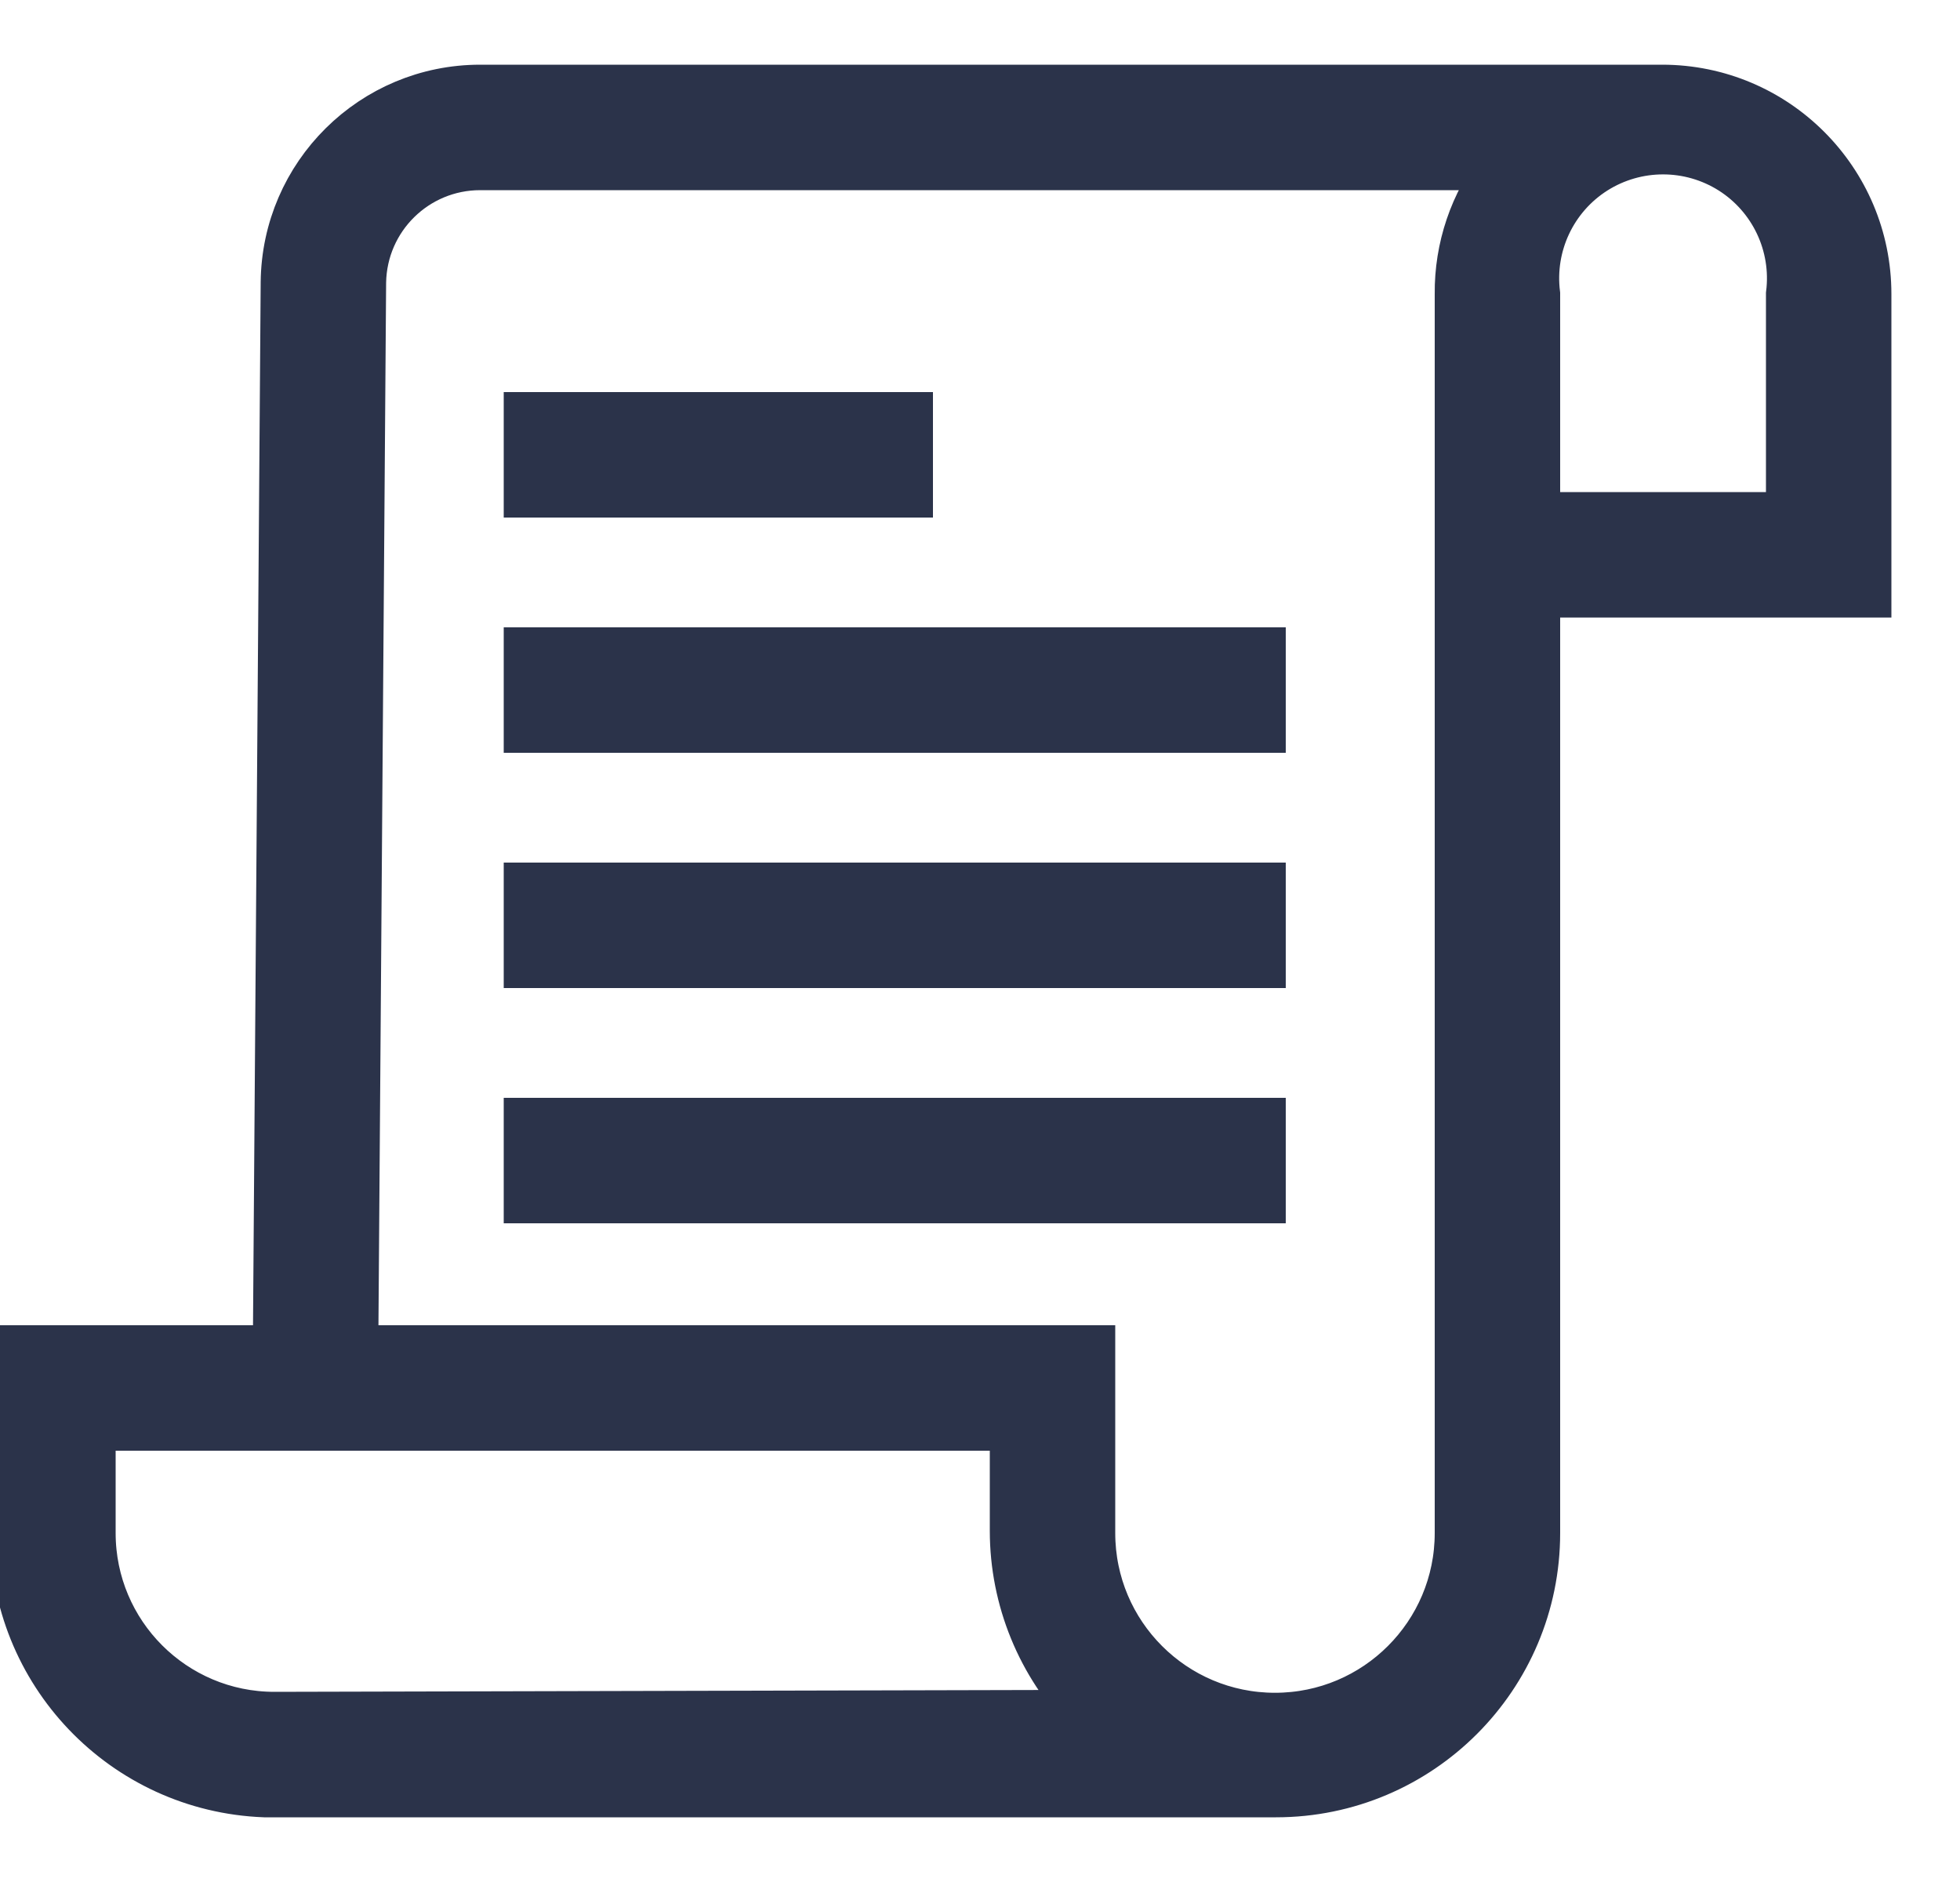 <?xml version="1.0" encoding="UTF-8"?>
<svg width="25px" height="24px" viewBox="0 0 25 24" version="1.1" xmlns="http://www.w3.org/2000/svg" xmlns:xlink="http://www.w3.org/1999/xlink">
    <!-- Generator: sketchtool 61 (101010) - https://sketch.com -->
    <title>DB38BBED-10F2-4388-8645-4A2624FEF2B6</title>
    <desc>Created with sketchtool.</desc>
    <g id="Layout-FIWOO" stroke="none" stroke-width="1" fill="none" fill-rule="evenodd">
        <g id="Mobile-Dashboard-menu-user" transform="translate(-16, -254)" fill="#2B334A" fill-rule="nonzero" stroke="#2B334A" stroke-width="0.6">
            <g id="Menu-usuariodesplegao" transform="translate(0, 112)">
                <g id="Nav/Menu/List--#3-Nav/Menu/List-" transform="translate(0, 126)">
                    <g id="Nav/Menu/List-">
                        <g id="icon-device-icon-Reglas" transform="translate(12, 12)">
                            <g id="Rules" transform="translate(4, 5)">
                                <g id="Group">
                                    <path d="M23.825,2.75 C23.825,1.3 22.65,0.125 21.2,0.125 L6.125,0.125 C4.754,0.125 3.639,1.229 3.625,2.6 L3.525,16.2 L0.175,16.2 L0.175,18.525 C0.16,20.323 1.578,21.807 3.375,21.875 L16.275,21.875 C18.111,21.875 19.6,20.386 19.6,18.55 L19.6,6.575 L23.825,6.575 L23.825,2.75 Z M3.5,20.875 C2.216,20.875 1.175,19.834 1.175,18.55 L1.175,17.2 L12.925,17.2 L12.925,18.525 C12.926,19.394 13.267,20.229 13.875,20.85 L3.5,20.875 Z M18.6,2.75 L18.6,18.55 C18.6,19.841 17.553,20.887 16.262,20.887 C14.972,20.887 13.925,19.841 13.925,18.55 L13.925,16.2 L4.525,16.2 L4.625,2.6 C4.639,1.781 5.306,1.125 6.125,1.125 L19.15,1.125 C18.788,1.589 18.594,2.162 18.6,2.75 Z M22.825,5.575 L19.6,5.575 L19.6,2.75 C19.522,2.126 19.811,1.513 20.342,1.176 C20.874,0.84 21.551,0.84 22.083,1.176 C22.614,1.513 22.903,2.126 22.825,2.75 L22.825,5.575 Z" id="Shape"></path>
                                    <rect id="Rectangle" x="6.725" y="4.3" width="4.875" height="1"></rect>
                                    <rect id="Rectangle" x="6.725" y="7.3" width="9.375" height="1"></rect>
                                    <rect id="Rectangle" x="6.725" y="10.3" width="9.375" height="1"></rect>
                                    <rect id="Rectangle" x="6.725" y="13.3" width="9.375" height="1"></rect>
                                </g>
                            </g>
                        </g>
                    </g>
                </g>
            </g>
        </g>
    </g>
</svg>